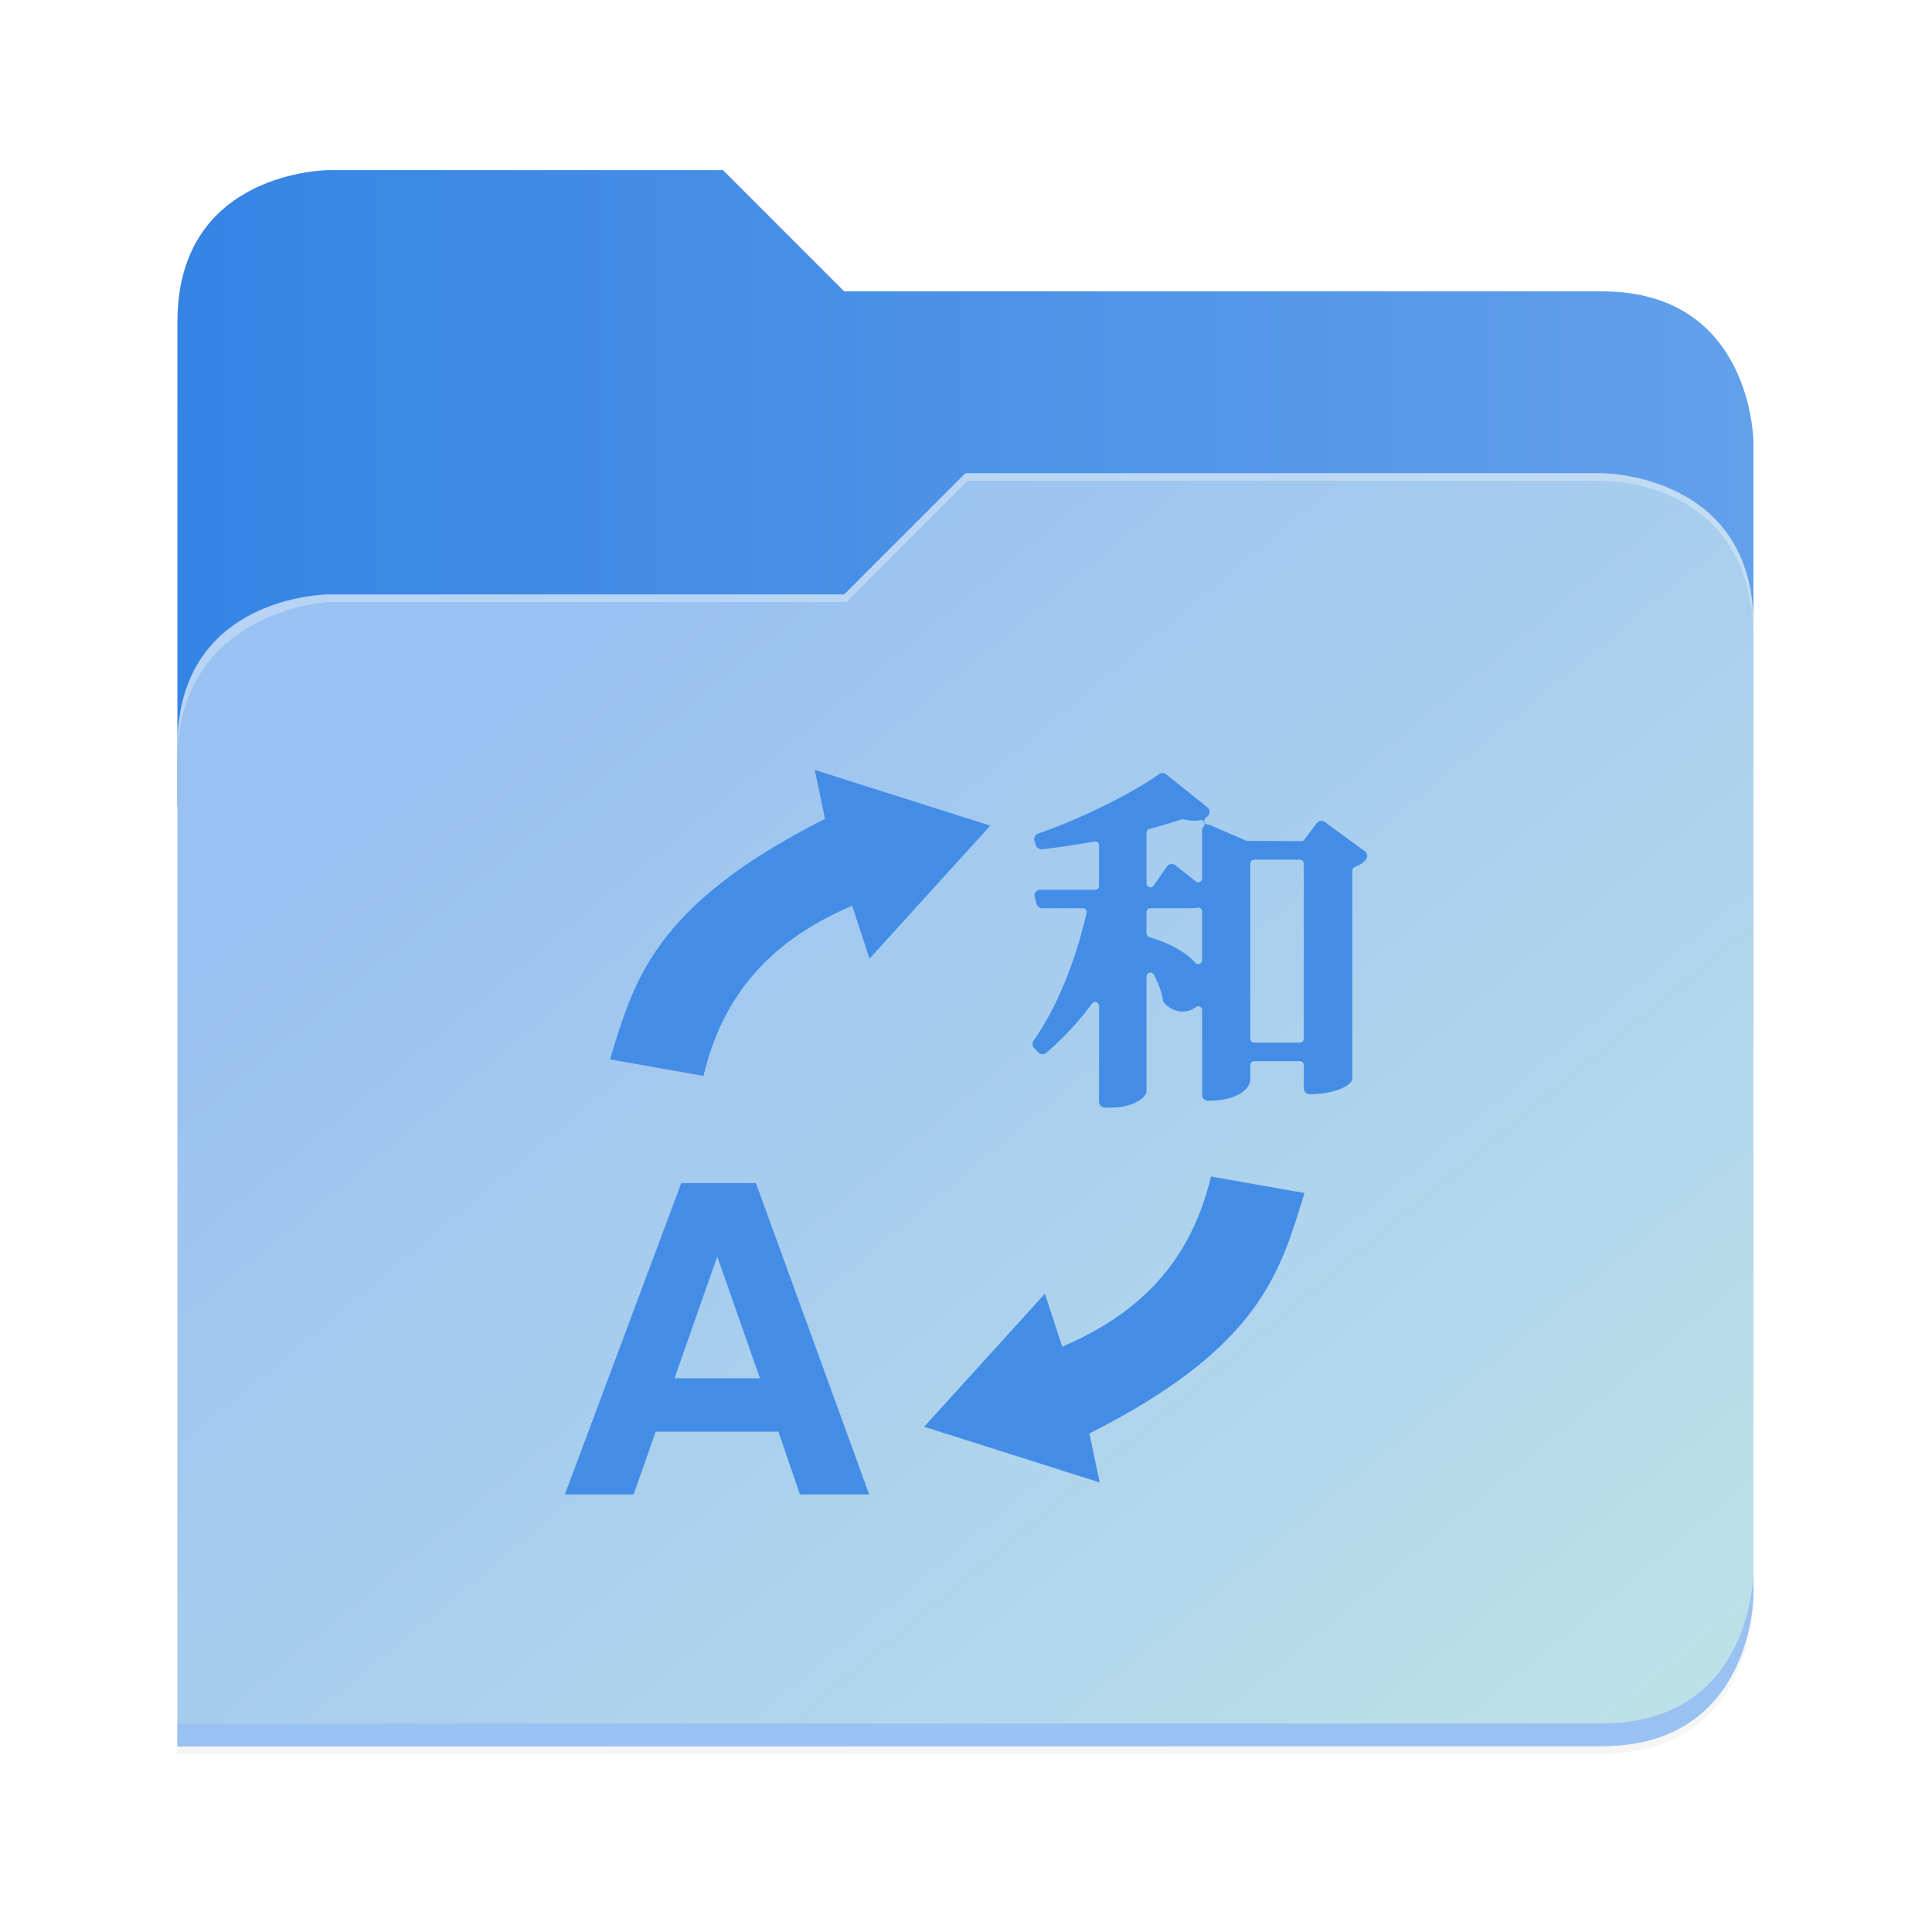 <?xml version="1.0" encoding="UTF-8" standalone="no"?>
<svg
   height="128"
   viewBox="0 0 128 128"
   width="128"
   version="1.1"
   id="svg5248"
   xmlns:xlink="http://www.w3.org/1999/xlink"
   xmlns="http://www.w3.org/2000/svg"
   xmlns:svg="http://www.w3.org/2000/svg">
  <defs
     id="defs5252">
    <filter
       style="color-interpolation-filters:sRGB"
       id="filter1302"
       x="-0.012"
       width="1.024"
       y="-0.012"
       height="1.024">
      <feGaussianBlur
         stdDeviation="2.08"
         id="feGaussianBlur1304" />
    </filter>
    <linearGradient
       id="bg-gradient-2">
      <stop
         style="stop-color:#3584e4;stop-opacity:1"
         offset="0"
         id="stop13402" />
      <stop
         style="stop-color:#62a0ea;stop-opacity:1"
         offset="1"
         id="stop13404" />
    </linearGradient>
    <clipPath
       clipPathUnits="userSpaceOnUse"
       id="clipPath1509">
      <path
         id="path1511"
         d="M 192,-164 H 88 c 0,0 -40,0 -40,40 V 4 h 416 v -96 c 0,0 0,-40 -40,-40 H 224 Z"
         style="display:inline;opacity:1;vector-effect:none;fill:#c9b8a7;fill-opacity:1;stroke:none;stroke-width:26.067;stroke-linecap:butt;stroke-linejoin:miter;stroke-miterlimit:4;stroke-dasharray:none;stroke-dashoffset:0;stroke-opacity:1;marker:none;marker-start:none;marker-mid:none;marker-end:none;paint-order:normal;enable-background:new" />
    </clipPath>
    <filter
       style="color-interpolation-filters:sRGB"
       id="filter1529"
       x="-0.108"
       width="1.217"
       y="-0.134"
       height="1.269">
      <feGaussianBlur
         stdDeviation="18.8"
         id="feGaussianBlur1531" />
    </filter>
    <linearGradient
       id="linearGradient888">
      <stop
         style="stop-color:#99c1f1;stop-opacity:1"
         offset="0"
         id="stop884" />
      <stop
         style="stop-color:#c3e5e7;stop-opacity:1"
         offset="1"
         id="stop886" />
    </linearGradient>
    <linearGradient
       xlink:href="#bg-gradient-2"
       id="linearGradient5836"
       gradientUnits="userSpaceOnUse"
       x1="64"
       y1="756"
       x2="480"
       y2="756" />
    <linearGradient
       xlink:href="#linearGradient888"
       id="linearGradient5838"
       gradientUnits="userSpaceOnUse"
       x1="152.898"
       y1="-38.797"
       x2="447.309"
       y2="316" />
  </defs>
  <linearGradient
     id="a"
     gradientUnits="userSpaceOnUse"
     x1="12"
     x2="116"
     y1="64"
     y2="64">
    <stop
       offset="0"
       stop-color="#3d3846"
       id="stop5214" />
    <stop
       offset="0.05"
       stop-color="#77767b"
       id="stop5216" />
    <stop
       offset="0.1"
       stop-color="#5e5c64"
       id="stop5218" />
    <stop
       offset="0.9"
       stop-color="#504e56"
       id="stop5220" />
    <stop
       offset="0.95"
       stop-color="#77767b"
       id="stop5222" />
    <stop
       offset="1"
       stop-color="#3d3846"
       id="stop5224" />
  </linearGradient>
  <linearGradient
     id="b"
     gradientUnits="userSpaceOnUse"
     x1="12"
     x2="112.041"
     y1="60"
     y2="80.988">
    <stop
       offset="0"
       stop-color="#77767b"
       id="stop5227" />
    <stop
       offset="0.384"
       stop-color="#9a9996"
       id="stop5229" />
    <stop
       offset="0.721"
       stop-color="#77767b"
       id="stop5231" />
    <stop
       offset="1"
       stop-color="#68666f"
       id="stop5233" />
  </linearGradient>
  <g
     transform="matrix(0.251,0,0,0.251,-0.293,52.435)"
     id="g5798"
     style="fill:#c9b8a7;fill-opacity:1;stroke:#a08f7f;stroke-opacity:1">
    <path
       id="path5786"
       d="m 88,-162 c 0,0 -40,0 -40,40 L 47.965,6 h 0.033 L 47.965,254.094 424,254 c 40,0 40,-40 40,-40 V 6 -42 -90 c 0,0 0,-40 -40,-40 H 224 l -32,-32 z"
       style="display:inline;opacity:0.2;fill:#000000;fill-opacity:1;stroke:none;stroke-width:26.067;stroke-linecap:butt;stroke-linejoin:miter;stroke-miterlimit:4;stroke-dasharray:none;stroke-dashoffset:0;stroke-opacity:1;marker:none;marker-start:none;marker-mid:none;marker-end:none;paint-order:normal;filter:url(#filter1302);enable-background:new" />
    <path
       style="display:inline;opacity:1;fill:url(#linearGradient5836);fill-opacity:1;stroke:none;stroke-width:26.067;stroke-linecap:butt;stroke-linejoin:miter;stroke-miterlimit:4;stroke-dasharray:none;stroke-dashoffset:0;stroke-opacity:1;marker:none;marker-start:none;marker-mid:none;marker-end:none;paint-order:normal;enable-background:new"
       d="M 208,672 H 104 c 0,0 -40,0 -40,40 v 128 h 416 v -96 c 0,0 0,-40 -40,-40 H 240 Z"
       transform="translate(-16,-836)"
       id="path5788" />
    <path
       id="path5790"
       d="m 256,-80 -32,32 H 88 c 0,0 -40,0 -40,40 v 264 h 376 c 40,0 40,-40 40,-40 V -40 c 0,-40 -40,-40 -40,-40 z"
       style="display:inline;opacity:0.1;fill:#000000;fill-opacity:1;stroke:none;stroke-width:26.067;stroke-linecap:butt;stroke-linejoin:miter;stroke-miterlimit:4;stroke-dasharray:none;stroke-dashoffset:0;stroke-opacity:1;marker:none;marker-start:none;marker-mid:none;marker-end:none;paint-order:normal;filter:url(#filter1529);enable-background:new"
       clip-path="url(#clipPath1509)" />
    <path
       style="display:inline;opacity:1;fill:url(#linearGradient5838);fill-opacity:1;stroke:none;stroke-width:26.067;stroke-linecap:butt;stroke-linejoin:miter;stroke-miterlimit:4;stroke-dasharray:none;stroke-dashoffset:0;stroke-opacity:1;marker:none;marker-start:none;marker-mid:none;marker-end:none;paint-order:normal;enable-background:new"
       d="m 256,-84 -32,32 H 88 c 0,0 -40,0 -40,40 v 264 h 376 c 40,0 40,-40 40,-40 V -44 c 0,-40 -40,-40 -40,-40 z"
       id="path5792" />
    <path
       style="font-variation-settings:normal;display:inline;opacity:1;fill:#99c1f1;fill-opacity:1;stroke:none;stroke-width:26.067;stroke-linecap:butt;stroke-linejoin:miter;stroke-miterlimit:4;stroke-dasharray:none;stroke-dashoffset:0;stroke-opacity:1;marker:none;marker-start:none;marker-mid:none;marker-end:none;paint-order:normal;enable-background:new;stop-color:#000000;stop-opacity:1"
       d="m 480,1042 c 0,0 0,40 -40,40 l -375.998,0.094 -0.004,6 L 440,1088 c 40,0 40,-40 40,-40 z"
       transform="translate(-16,-836)"
       id="path5794" />
    <path
       style="display:inline;opacity:0.3;fill:#ffffff;fill-opacity:1;stroke:none;stroke-width:26.067;stroke-linecap:butt;stroke-linejoin:miter;stroke-miterlimit:4;stroke-dasharray:none;stroke-dashoffset:0;stroke-opacity:1;marker:none;marker-start:none;marker-mid:none;marker-end:none;paint-order:normal;enable-background:new"
       d="m 272,752 -32,32 H 104 c 0,0 -40,0 -40,40 v 4 c 0,-40 40,-42 40,-42 h 136.591 l 32,-32 H 440 c 5.38,0 40,2 40,42 v -4 c 0,-40 -40,-40 -40,-40 z"
       id="path5796"
       transform="translate(-16,-836)" />
  </g>
  <g
     id="surface105959-1"
     transform="matrix(3.494,0,0,3.494,134.026,48.099)"
     style="fill:#3f8ae5;fill-opacity:1;stroke:none;stroke-width:0.894" />
  <path
     id="1-6"
     style="fill:#438de6;fill-opacity:1;fill-rule:evenodd;stroke:none;stroke-width:0.873"
     d="m 78.358,54.273 c -0.028,0 -0.055,0.005 -0.082,0.014 -0.563,0.191 -1.238,0.393 -2.128,0.635 -0.112,0.031 -0.19,0.132 -0.19,0.247 v 3.369 c 0,0.111 0.074,0.21 0.181,0.243 0.026,0.009 0.051,0.013 0.077,0.013 0.082,0 0.161,-0.04 0.21,-0.111 l 0.888,-1.279 c 0.06,-0.087 0.155,-0.145 0.259,-0.161 h 0.027 c 0.128,0 0.204,0.028 0.269,0.079 l 1.359,1.078 c 0.046,0.036 0.103,0.056 0.159,0.056 0.038,0 0.076,-0.009 0.112,-0.026 0.088,-0.044 0.145,-0.133 0.145,-0.232 v -3.177 c 0,-0.097 0.036,-0.189 0.103,-0.26 0.076,-0.083 0.09,-0.205 0.032,-0.302 -0.046,-0.081 -0.131,-0.128 -0.22,-0.128 -0.019,0 -0.038,0.003 -0.058,0.006 -0.119,0.027 -0.249,0.041 -0.386,0.041 -0.213,0 -0.44,-0.032 -0.691,-0.097 -0.022,-0.006 -0.044,-0.009 -0.065,-0.009 z m -2.142,5.901 c -0.142,0 -0.258,0.115 -0.258,0.256 v 1.407 c 0,0.114 0.076,0.213 0.183,0.246 1.398,0.423 2.426,0.996 3.053,1.704 0.05,0.056 0.12,0.087 0.192,0.087 0.031,0 0.061,-0.005 0.091,-0.017 0.1,-0.037 0.165,-0.133 0.165,-0.239 v -3.235 c 0,-0.076 -0.033,-0.147 -0.092,-0.196 -0.046,-0.038 -0.104,-0.06 -0.164,-0.06 -0.014,0 -0.031,0.003 -0.045,0.005 -0.188,0.035 -0.382,0.042 -0.57,0.042 z m 6.873,-3.218 c -0.141,0 -0.256,0.115 -0.256,0.256 v 11.61 c 0,0.141 0.115,0.256 0.256,0.256 h 3.035 c 0.141,0 0.256,-0.115 0.256,-0.256 V 57.213 c 0,-0.141 -0.115,-0.256 -0.256,-0.256 z m -9.889,16.426 c -0.213,0 -0.384,-0.172 -0.384,-0.384 v -6.36 c 0,-0.11 -0.072,-0.209 -0.177,-0.243 -0.027,-0.009 -0.054,-0.013 -0.08,-0.013 -0.081,0 -0.158,0.038 -0.208,0.106 -0.875,1.198 -1.897,2.297 -3.036,3.266 -0.069,0.059 -0.158,0.092 -0.25,0.092 -0.108,0 -0.209,-0.045 -0.282,-0.124 l -0.274,-0.296 c -0.122,-0.133 -0.136,-0.335 -0.031,-0.483 1.491,-2.11 2.738,-5.114 3.512,-8.457 0.018,-0.076 0,-0.156 -0.049,-0.216 -0.049,-0.061 -0.123,-0.097 -0.201,-0.097 h -2.698 c -0.177,0 -0.329,-0.119 -0.373,-0.291 l -0.114,-0.457 c -0.028,-0.115 -0.003,-0.236 0.07,-0.329 0.073,-0.093 0.183,-0.147 0.304,-0.147 h 3.63 c 0.141,0 0.256,-0.115 0.256,-0.256 v -2.693 c 0,-0.076 -0.035,-0.149 -0.092,-0.197 -0.047,-0.038 -0.105,-0.059 -0.164,-0.059 -0.017,0 -0.031,0.001 -0.047,0.004 -1.134,0.209 -2.335,0.389 -3.471,0.521 h -0.007 c -0.21,0 -0.355,-0.109 -0.405,-0.269 l -0.092,-0.297 c -0.06,-0.2 0.046,-0.408 0.244,-0.475 2.713,-0.926 6.23,-2.657 8.006,-3.941 0.067,-0.047 0.146,-0.073 0.226,-0.073 0.088,0 0.172,0.029 0.241,0.084 l 2.74,2.189 c 0.085,0.068 0.137,0.17 0.144,0.279 0.005,0.109 -0.035,0.215 -0.113,0.292 -0.04,0.041 -0.083,0.078 -0.131,0.109 -0.092,0.064 -0.133,0.179 -0.101,0.287 0.032,0.106 0.129,0.181 0.242,0.182 0.05,0.001 0.099,0.011 0.145,0.032 l 2.413,1.042 3.621,0.02 c 0.081,0 0.158,-0.038 0.206,-0.102 l 0.813,-1.09 c 0.073,-0.097 0.186,-0.154 0.309,-0.154 0.082,0 0.16,0.026 0.226,0.073 l 2.65,1.94 c 0.167,0.122 0.206,0.352 0.092,0.522 -0.138,0.207 -0.391,0.384 -0.752,0.524 -0.1,0.037 -0.165,0.133 -0.165,0.238 V 71.448 c 0,0.493 -1.209,1.045 -2.827,1.045 -0.213,0 -0.384,-0.172 -0.384,-0.383 v -1.55 c 0,-0.141 -0.115,-0.256 -0.256,-0.256 h -3.035 c -0.141,0 -0.256,0.115 -0.256,0.256 v 1.026 c 0,0.283 -0.475,1.342 -2.806,1.342 -0.211,0 -0.385,-0.172 -0.385,-0.384 v -5.622 c 0,-0.097 -0.055,-0.186 -0.142,-0.229 -0.036,-0.018 -0.076,-0.027 -0.114,-0.027 -0.055,0 -0.11,0.018 -0.155,0.054 -0.258,0.196 -0.566,0.3 -0.893,0.3 -0.419,0 -0.829,-0.188 -1.186,-0.545 -0.059,-0.059 -0.097,-0.136 -0.109,-0.219 -0.069,-0.492 -0.277,-1.076 -0.602,-1.688 -0.045,-0.086 -0.133,-0.137 -0.226,-0.137 -0.021,0 -0.042,0.003 -0.063,0.008 -0.114,0.028 -0.195,0.132 -0.195,0.248 v 7.63 c -0.074,0.553 -1.162,1.068 -2.325,1.068 z m -2.825,15.837 -1.148,-3.507 -7.999,8.814 11.627,3.69 -0.679,-3.245 c 11.471,-5.78 12.668,-10.841 14.247,-15.929 l -6.194,-1.096 c -1.462,6.179 -5.32,9.333 -9.853,11.272 z m -13.915,-29.211 1.148,3.507 7.999,-8.814 -11.627,-3.69 0.679,3.245 c -11.471,5.78 -12.668,10.841 -14.247,15.929 l 6.194,1.096 c 1.462,-6.179 5.32,-9.333 9.853,-11.272 z m -4.891,34.843 h -8.13 l -1.459,4.16 h -4.556 l 7.713,-20.631 h 4.944 l 7.505,20.631 h -4.586 z m -1.221,-3.538 -2.829,-8.066 -2.829,8.066 z" />
</svg>
